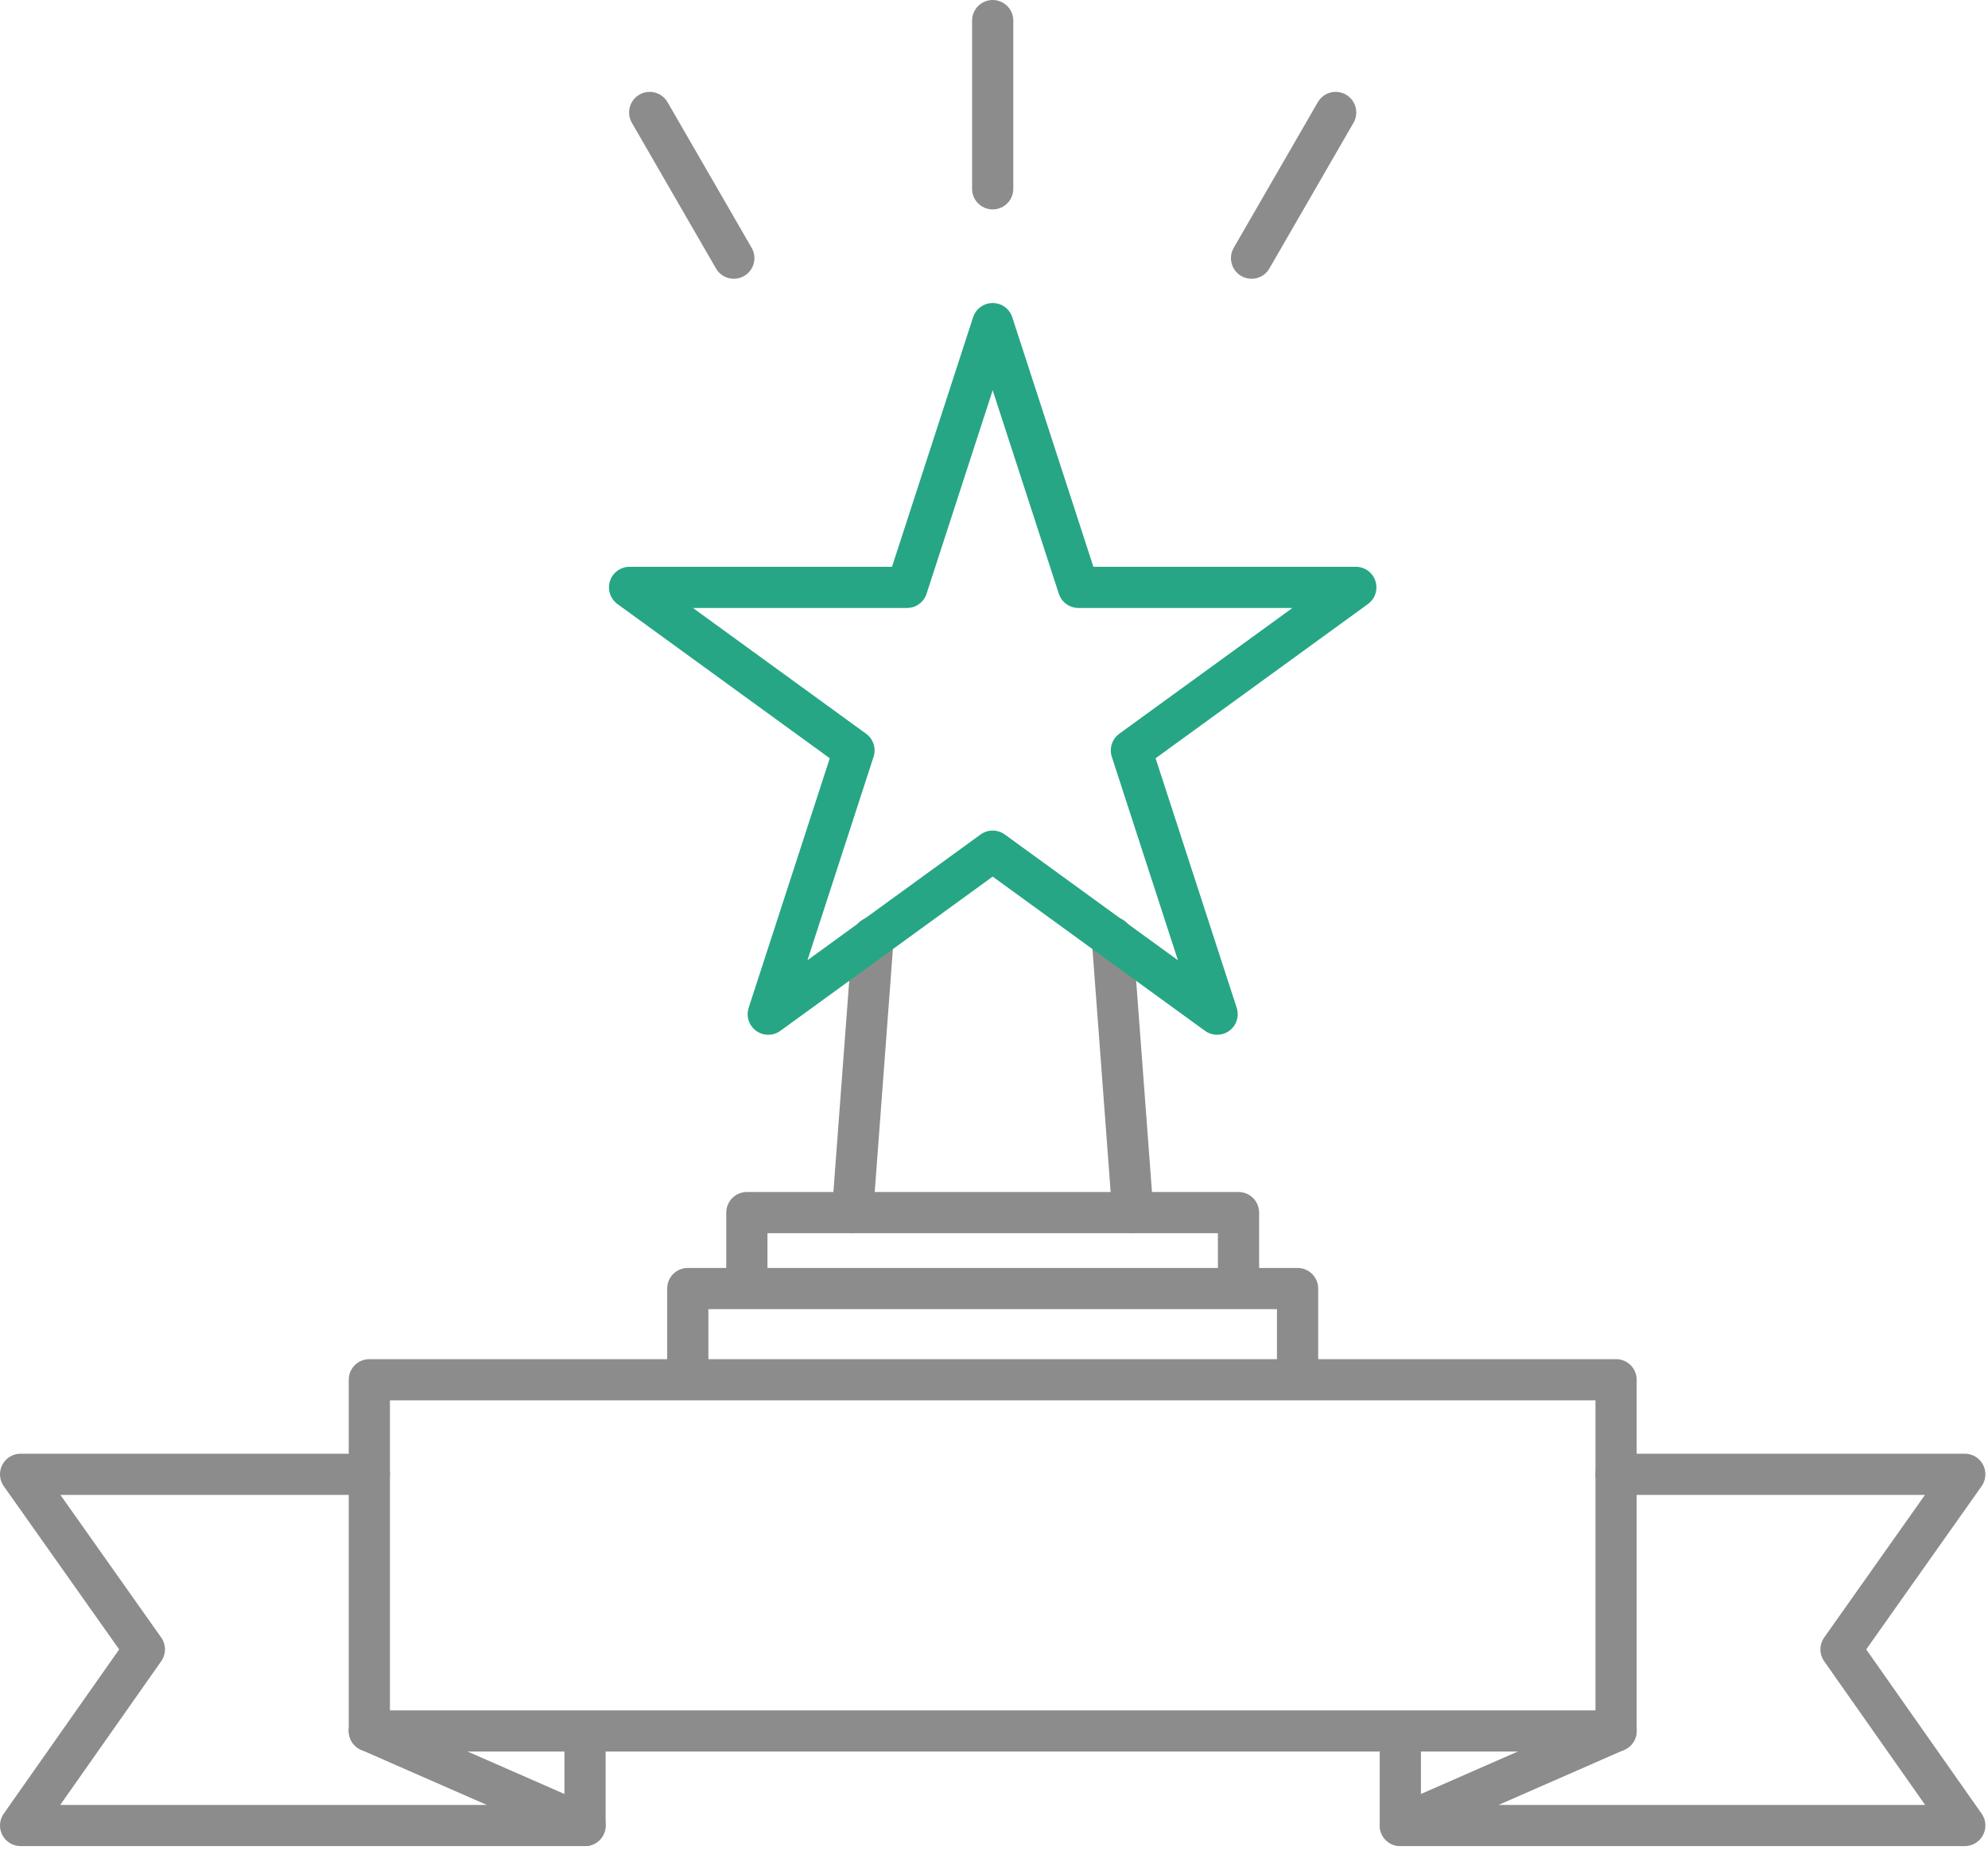 <?xml version="1.0" encoding="UTF-8" standalone="no"?><!DOCTYPE svg PUBLIC "-//W3C//DTD SVG 1.1//EN" "http://www.w3.org/Graphics/SVG/1.1/DTD/svg11.dtd"><svg width="100%" height="100%" viewBox="0 0 193 180" version="1.1" xmlns="http://www.w3.org/2000/svg" xmlns:xlink="http://www.w3.org/1999/xlink" xml:space="preserve" xmlns:serif="http://www.serif.com/" style="fill-rule:evenodd;clip-rule:evenodd;stroke-linecap:round;stroke-linejoin:round;stroke-miterlimit:2;"><g id="ATOUT"><g id="atout-03"><g><path d="M82.765,117.748l2,-26.731" style="fill:none;stroke:#8c8c8c;stroke-width:4px;"/><path d="M109.98,117.748l-2,-26.731" style="fill:none;stroke:#8c8c8c;stroke-width:4px;"/></g><path d="M96.372,2l0,16.334" style="fill:none;stroke:#8c8c8c;stroke-width:4px;"/><path d="M63.074,10.922l8.167,14.146" style="fill:none;stroke:#8c8c8c;stroke-width:4px;"/><path d="M129.67,10.922l-8.166,14.146" style="fill:none;stroke:#8c8c8c;stroke-width:4px;"/><g><g><path d="M135.948,168.382l0,8.88" style="fill:none;stroke:#8c8c8c;stroke-width:4px;stroke-miterlimit:1.5;"/><path d="M156.892,168.081l-20.944,9.181l54.797,0l-12.015,-17.101l12.015,-17.001l-33.853,0" style="fill:none;stroke:#8c8c8c;stroke-width:4px;stroke-miterlimit:1.5;"/></g><g><path d="M56.797,168.382l0,8.88" style="fill:none;stroke:#8c8c8c;stroke-width:4px;stroke-miterlimit:1.5;"/><path d="M35.853,168.081l20.944,9.181l-54.797,0l12.015,-17.101l-12.015,-17.001l33.853,0" style="fill:none;stroke:#8c8c8c;stroke-width:4px;stroke-miterlimit:1.5;"/></g><rect x="35.856" y="133.979" width="121.036" height="34.102" style="fill:none;stroke:#8c8c8c;stroke-width:4px;stroke-miterlimit:1.5;"/></g><path d="M66.772,133.121l0,-8l59.2,0l0,8" style="fill:none;stroke:#8c8c8c;stroke-width:4px;"/><path d="M72.507,123.905l0,-6.157l47.731,0l0,6.157" style="fill:none;stroke:#8c8c8c;stroke-width:4px;"/><path d="M96.372,31.424l8.323,25.613l26.931,0l-21.788,15.83l8.322,25.613l-21.788,-15.83l-21.788,15.83l8.323,-25.613l-21.788,-15.83l26.931,0l8.322,-25.613Z" style="fill:none;stroke:#26a685;stroke-width:4px;stroke-linecap:butt;stroke-miterlimit:1.5;"/></g></g></svg>